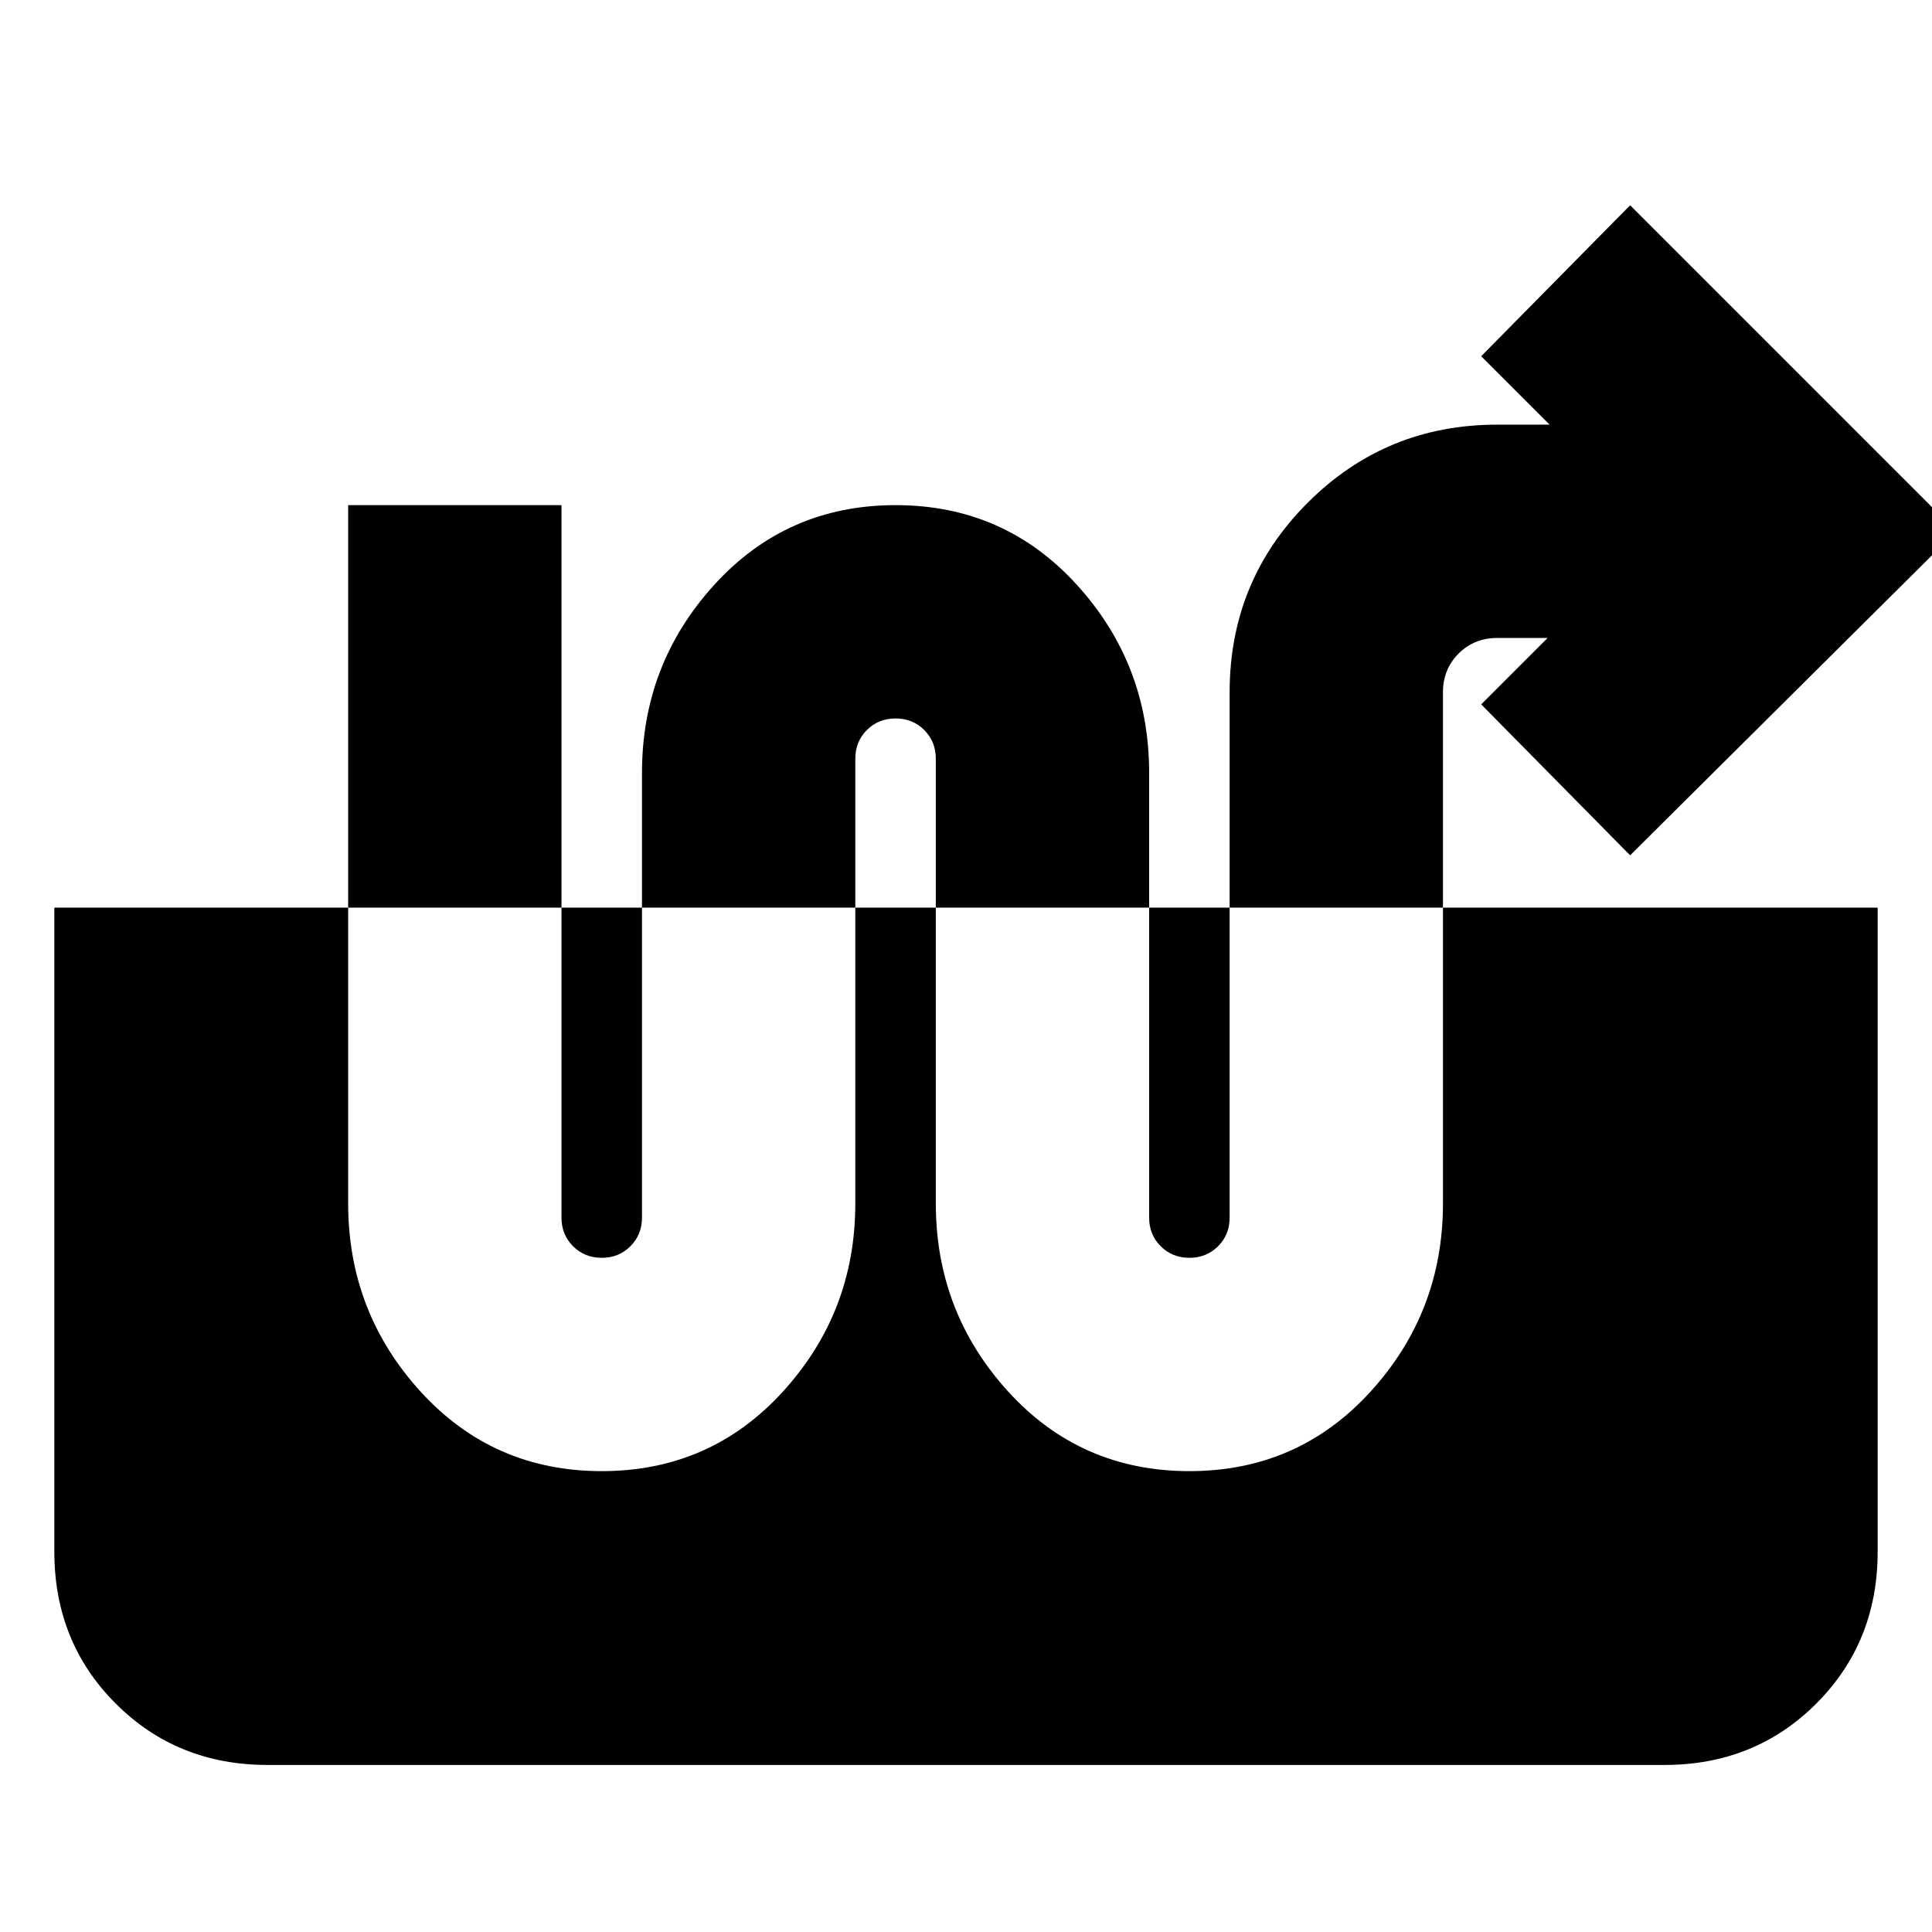 <svg xmlns="http://www.w3.org/2000/svg" height="24" viewBox="0 -960 960 960" width="24"><path d="M299-229q54 0 90-39.5t36-93.5v-221q0-8.5 5.75-14.25T445-603q8.5 0 14.25 5.75T465-583v221q0 54 36 93.5t90 39.5q54 0 90-39.5t36-93.5v-254q0-11.47 7.76-19.24Q732.53-643 744-643h25l-33 33 74 75 162-161-162-162-74 75 34 34h-26q-55.42 0-94.21 38.79Q611-671.42 611-616v261q0 8.5-5.75 14.25T591-335q-8.5 0-14.25-5.75T571-355v-221q0-54-36-93.5T445-709q-54 0-90 39.5T319-576v221q0 8.5-5.75 14.25T299-335q-8.5 0-14.25-5.75T279-355v-354H173v347q0 54 36 93.5t90 39.5ZM133-83q-45 0-75.5-30.5T27-189v-320h906v320q0 45-30.5 75.5T827-83H133Z"/></svg>